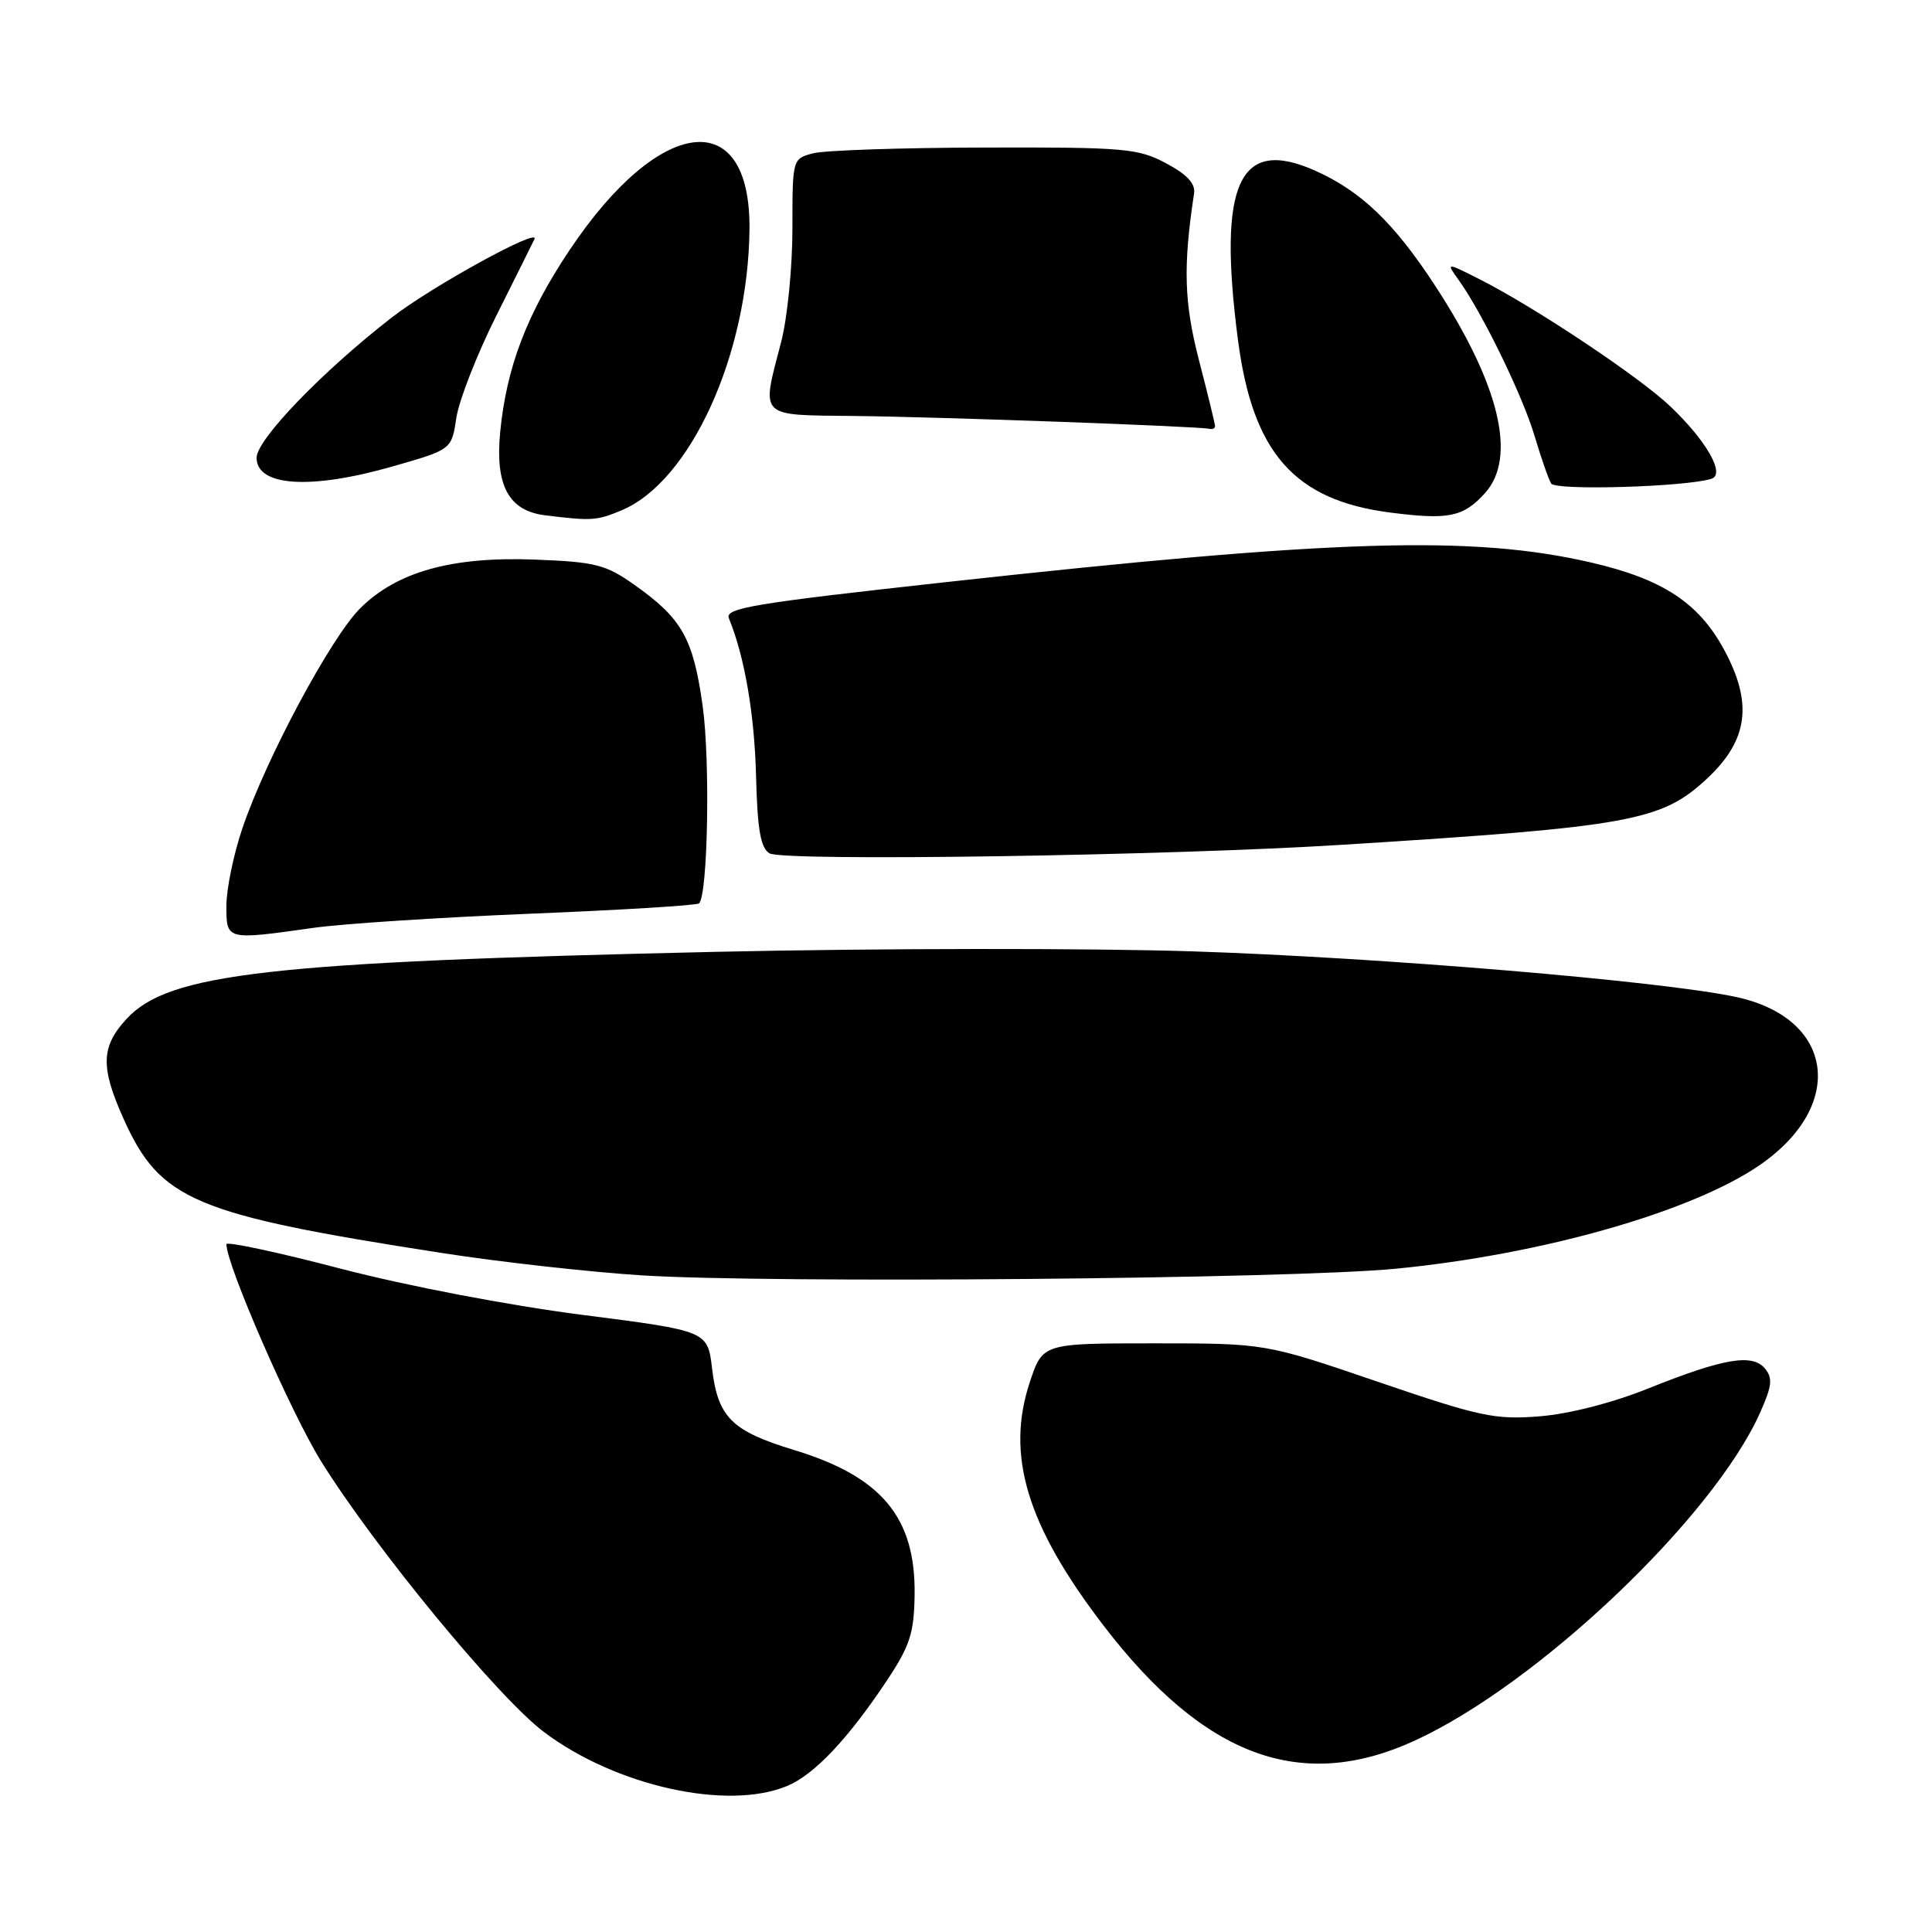 <?xml version="1.0" encoding="UTF-8" standalone="no"?>
<!DOCTYPE svg PUBLIC "-//W3C//DTD SVG 1.1//EN" "http://www.w3.org/Graphics/SVG/1.1/DTD/svg11.dtd" >
<svg xmlns="http://www.w3.org/2000/svg" xmlns:xlink="http://www.w3.org/1999/xlink" version="1.1" viewBox="0 0 256 256">
 <g >
 <path fill="currentColor"
d=" M 104.30 236.65 C 107.92 235.14 112.39 230.40 117.61 222.54 C 120.57 218.07 121.12 216.36 121.19 211.35 C 121.34 201.08 116.84 195.67 105.24 192.14 C 96.95 189.62 95.12 187.81 94.35 181.31 C 93.76 176.35 93.76 176.35 77.04 174.21 C 67.35 172.96 53.95 170.40 45.16 168.11 C 36.82 165.93 30.00 164.47 30.00 164.86 C 30.00 167.61 38.56 187.22 42.56 193.65 C 49.70 205.12 65.97 224.89 72.05 229.48 C 81.56 236.66 96.38 239.96 104.30 236.65 Z  M 187.42 230.66 C 203.73 223.20 226.98 201.13 233.22 187.19 C 234.80 183.65 234.92 182.61 233.87 181.34 C 232.19 179.32 228.39 179.98 218.37 183.99 C 213.64 185.89 207.91 187.36 204.00 187.67 C 198.09 188.14 196.15 187.73 182.59 183.10 C 167.67 178.00 167.67 178.00 152.92 178.00 C 138.16 178.00 138.16 178.00 136.46 183.13 C 133.24 192.82 136.06 202.13 146.22 215.39 C 159.55 232.79 172.39 237.55 187.42 230.66 Z  M 184.97 168.11 C 204.37 166.22 224.28 160.54 233.23 154.34 C 244.68 146.41 243.01 134.88 230.02 132.10 C 220.23 130.00 182.98 126.87 158.00 126.06 C 144.53 125.62 116.18 125.65 95.00 126.12 C 35.56 127.46 22.31 128.97 16.75 135.03 C 13.38 138.70 13.30 141.39 16.36 148.22 C 21.22 159.05 25.65 160.92 58.50 166.02 C 66.20 167.22 78.12 168.55 85.00 168.99 C 102.16 170.08 170.92 169.47 184.97 168.11 Z  M 41.50 122.95 C 45.35 122.40 58.32 121.56 70.32 121.07 C 82.33 120.58 92.37 119.97 92.63 119.70 C 93.80 118.53 94.12 100.78 93.10 93.50 C 91.85 84.58 90.37 81.95 84.07 77.50 C 80.27 74.81 78.92 74.46 70.93 74.15 C 59.88 73.72 52.58 75.75 47.70 80.63 C 43.82 84.52 35.23 100.56 32.12 109.75 C 30.95 113.19 30.00 117.81 30.00 120.00 C 30.00 124.60 29.93 124.58 41.50 122.95 Z  M 178.00 111.93 C 216.09 109.54 220.15 108.80 226.19 103.17 C 231.66 98.06 232.30 93.16 228.42 86.03 C 225.05 79.85 220.30 76.74 210.89 74.55 C 195.15 70.90 176.95 71.45 125.21 77.15 C 99.78 79.95 96.01 80.58 96.58 81.93 C 98.65 86.94 99.97 94.59 100.18 102.79 C 100.36 109.95 100.78 112.35 101.96 113.07 C 103.76 114.16 154.72 113.40 178.00 111.93 Z  M 82.36 67.62 C 91.49 63.81 99.15 46.98 99.31 30.36 C 99.47 13.85 87.40 15.27 75.45 33.17 C 69.81 41.60 67.11 48.69 66.28 57.22 C 65.59 64.33 67.39 67.68 72.23 68.28 C 78.40 69.04 79.07 69.00 82.36 67.62 Z  M 196.75 65.36 C 201.05 60.63 198.72 50.95 190.12 37.79 C 184.71 29.52 180.35 25.34 174.30 22.63 C 164.18 18.09 161.34 24.27 164.03 45.00 C 165.98 60.02 171.51 66.29 184.24 67.92 C 191.95 68.91 193.89 68.51 196.75 65.36 Z  M 226.78 63.44 C 228.65 62.85 226.12 58.41 221.33 53.85 C 217.23 49.94 203.35 40.69 196.05 37.00 C 191.59 34.75 191.59 34.75 193.30 37.13 C 196.42 41.48 201.76 52.44 203.34 57.77 C 204.20 60.66 205.19 63.50 205.54 64.07 C 206.13 65.03 223.37 64.52 226.78 63.44 Z  M 52.11 61.78 C 59.84 59.57 59.84 59.57 60.47 55.36 C 60.82 53.04 63.20 46.95 65.77 41.82 C 68.33 36.70 70.61 32.13 70.82 31.68 C 71.59 30.06 57.27 37.92 51.95 42.04 C 42.74 49.18 34.00 58.24 34.00 60.65 C 34.00 64.47 41.19 64.92 52.11 61.78 Z  M 161.00 56.47 C 161.00 56.18 160.05 52.27 158.88 47.77 C 156.89 40.09 156.75 35.32 158.22 25.63 C 158.41 24.32 157.29 23.11 154.50 21.63 C 150.80 19.66 149.02 19.50 130.50 19.55 C 119.50 19.57 109.26 19.92 107.75 20.31 C 105.00 21.04 105.00 21.04 105.00 30.31 C 105.00 35.41 104.33 42.17 103.50 45.34 C 100.86 55.47 100.37 54.98 113.25 55.12 C 124.47 55.24 158.83 56.49 160.25 56.82 C 160.66 56.92 161.00 56.76 161.00 56.47 Z "/>
</g>
</svg>